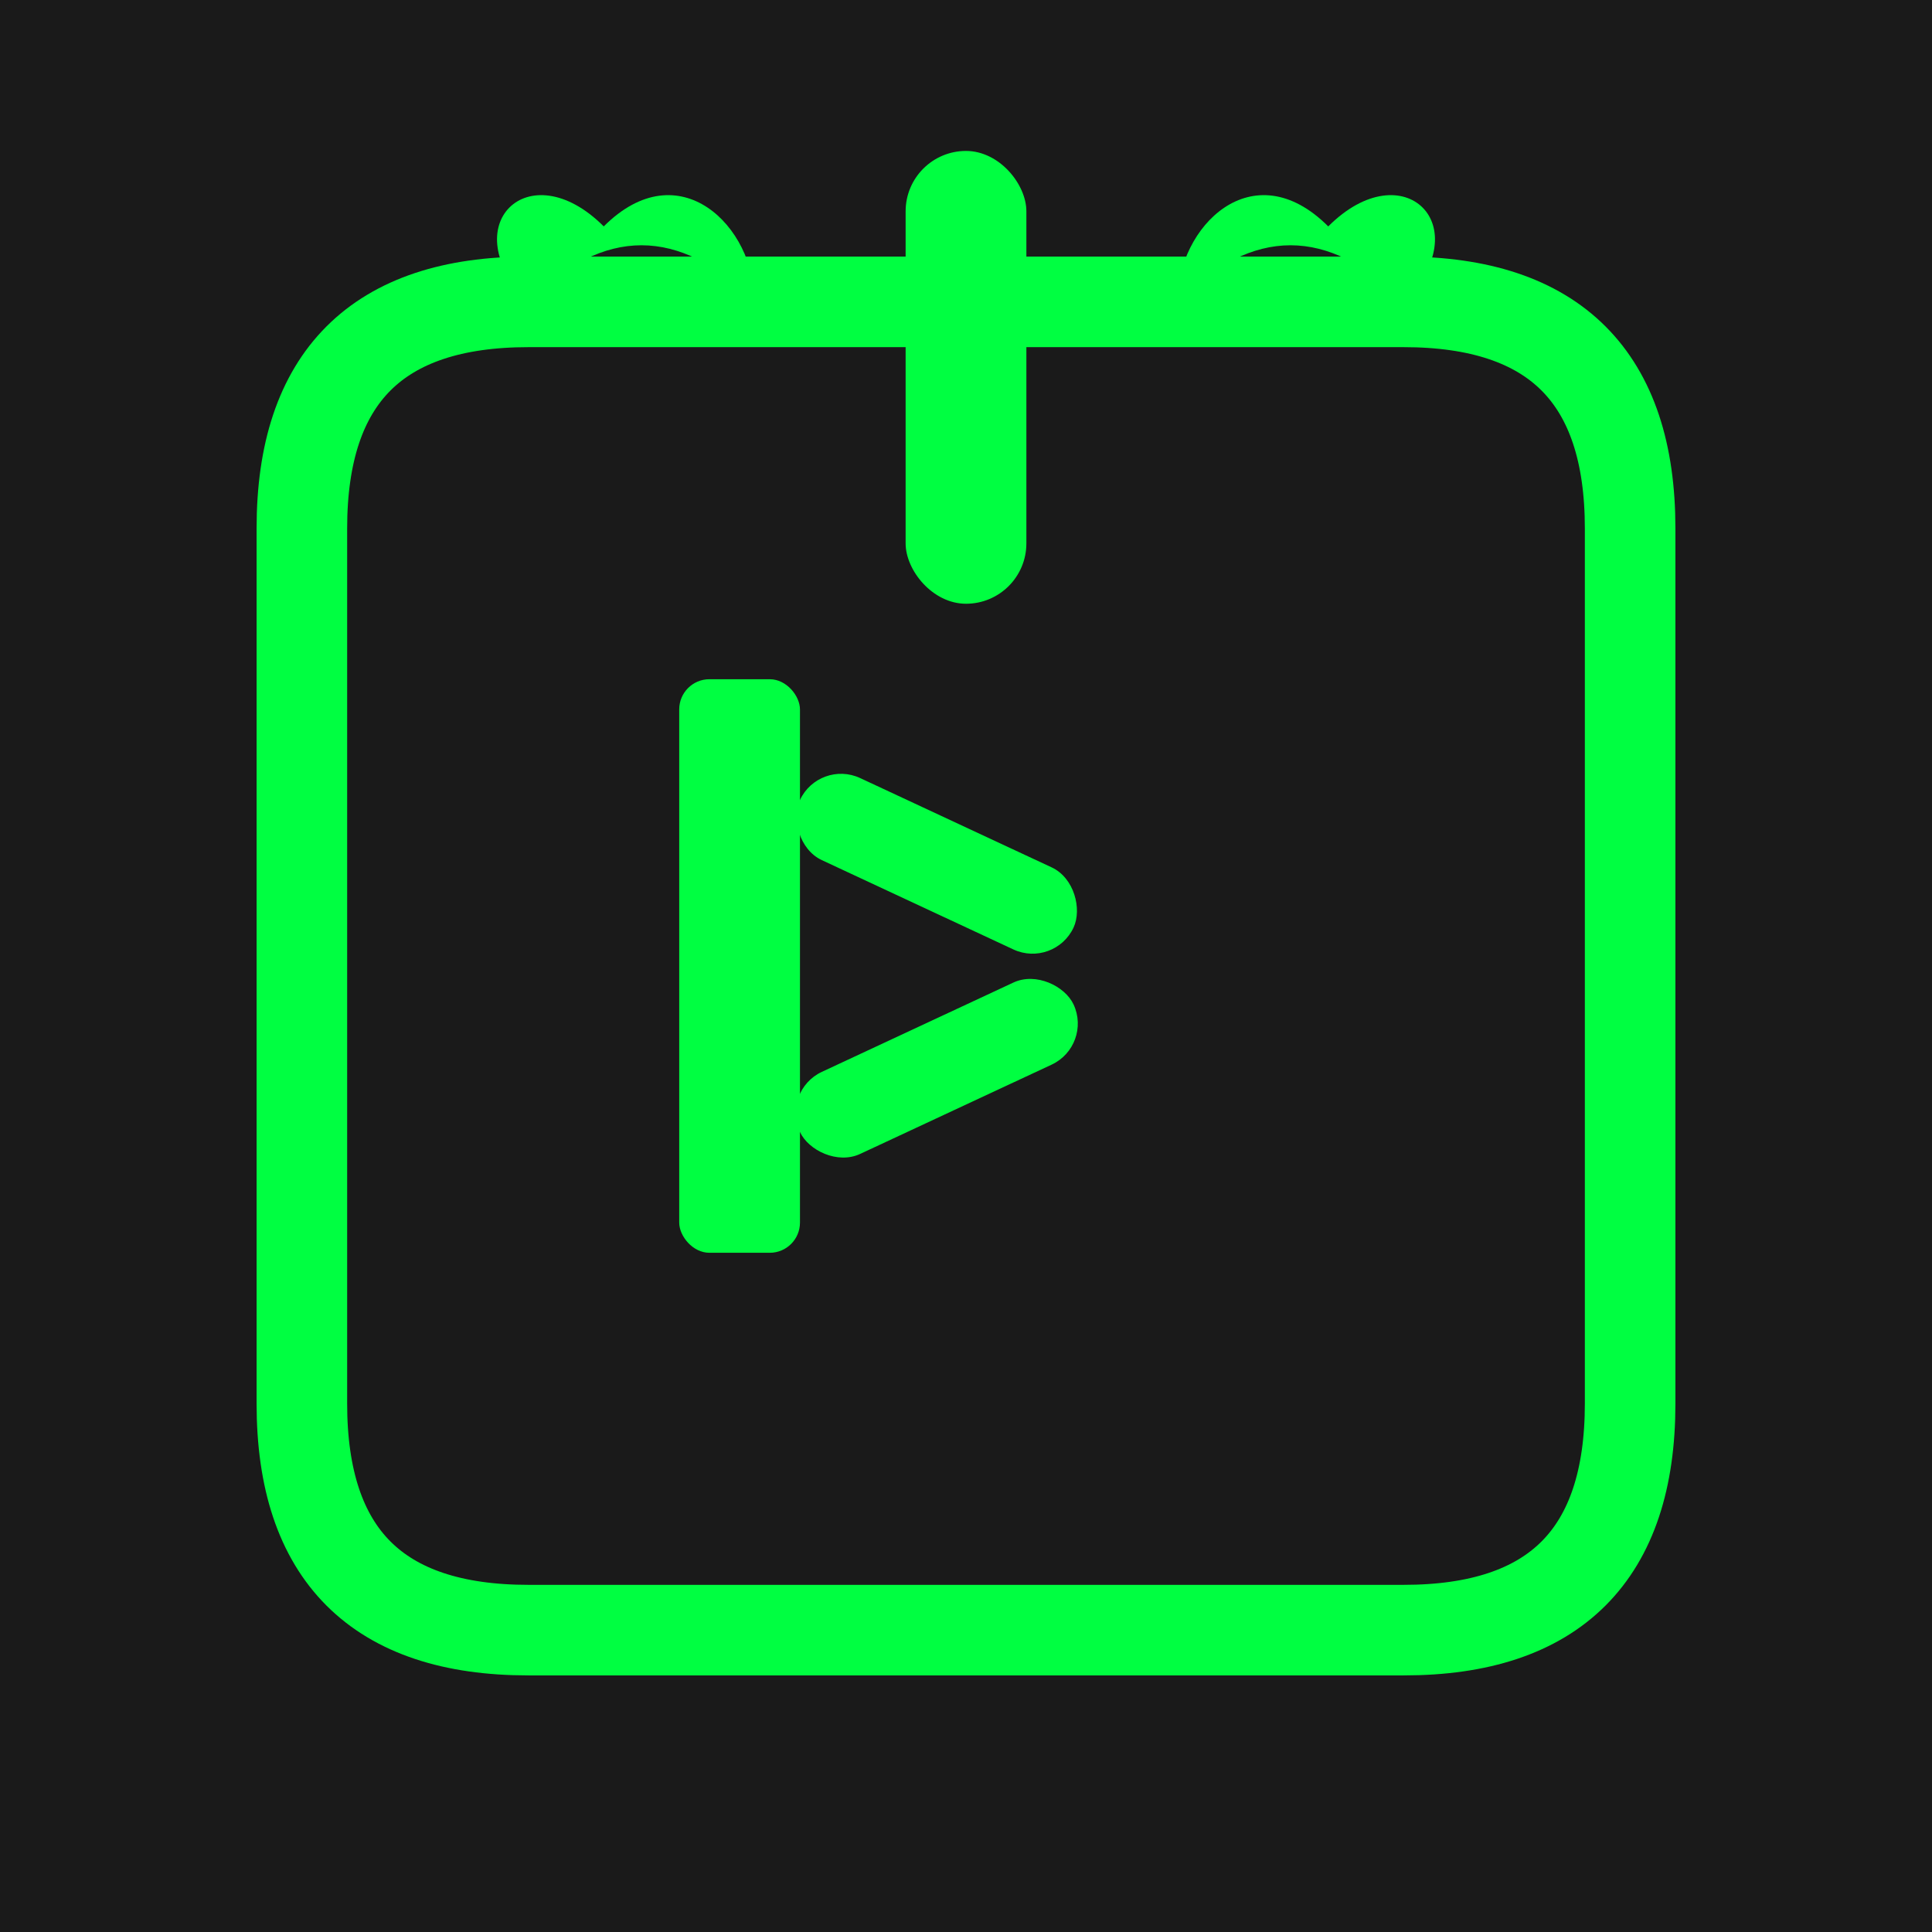 <svg width="128" height="128" viewBox="0 0 128 128" xmlns="http://www.w3.org/2000/svg">
  <defs>
    <style>
      .bg { fill: #1a1a1a; }
      .primary { fill: #00ff41; }
    </style>
  </defs>

  <!-- Background -->
  <rect width="128" height="128" class="bg"/>

  <!-- Gift box outline -->
  <path d="M20 35 C20 25, 25 20, 35 20 L93 20 C103 20, 108 25, 108 35 L108 93 C108 103, 103 108, 93 108 L35 108 C25 108, 20 103, 20 93 Z"
        fill="none"
        stroke="#00ff41"
        stroke-width="6"/>

  <!-- Bow on top -->
  <path d="M50 20 C50 15, 45 10, 40 15 C35 10, 30 15, 35 20 C40 15, 45 15, 50 20"
        class="primary"/>
  <path d="M78 20 C78 15, 83 10, 88 15 C93 10, 98 15, 93 20 C88 15, 83 15, 78 20"
        class="primary"/>
  <rect x="60" y="10" width="8" height="30" class="primary" rx="4"/>

  <!-- Letter K -->
  <g class="primary">
    <!-- Vertical line of K -->
    <rect x="45" y="45" width="8" height="38" rx="2"/>

    <!-- Upper diagonal of K -->
    <rect x="53" y="50" width="20" height="6" rx="3" transform="rotate(25 53 53)"/>

    <!-- Lower diagonal of K -->
    <rect x="53" y="72" width="20" height="6" rx="3" transform="rotate(-25 53 75)"/>
  </g>
</svg>
